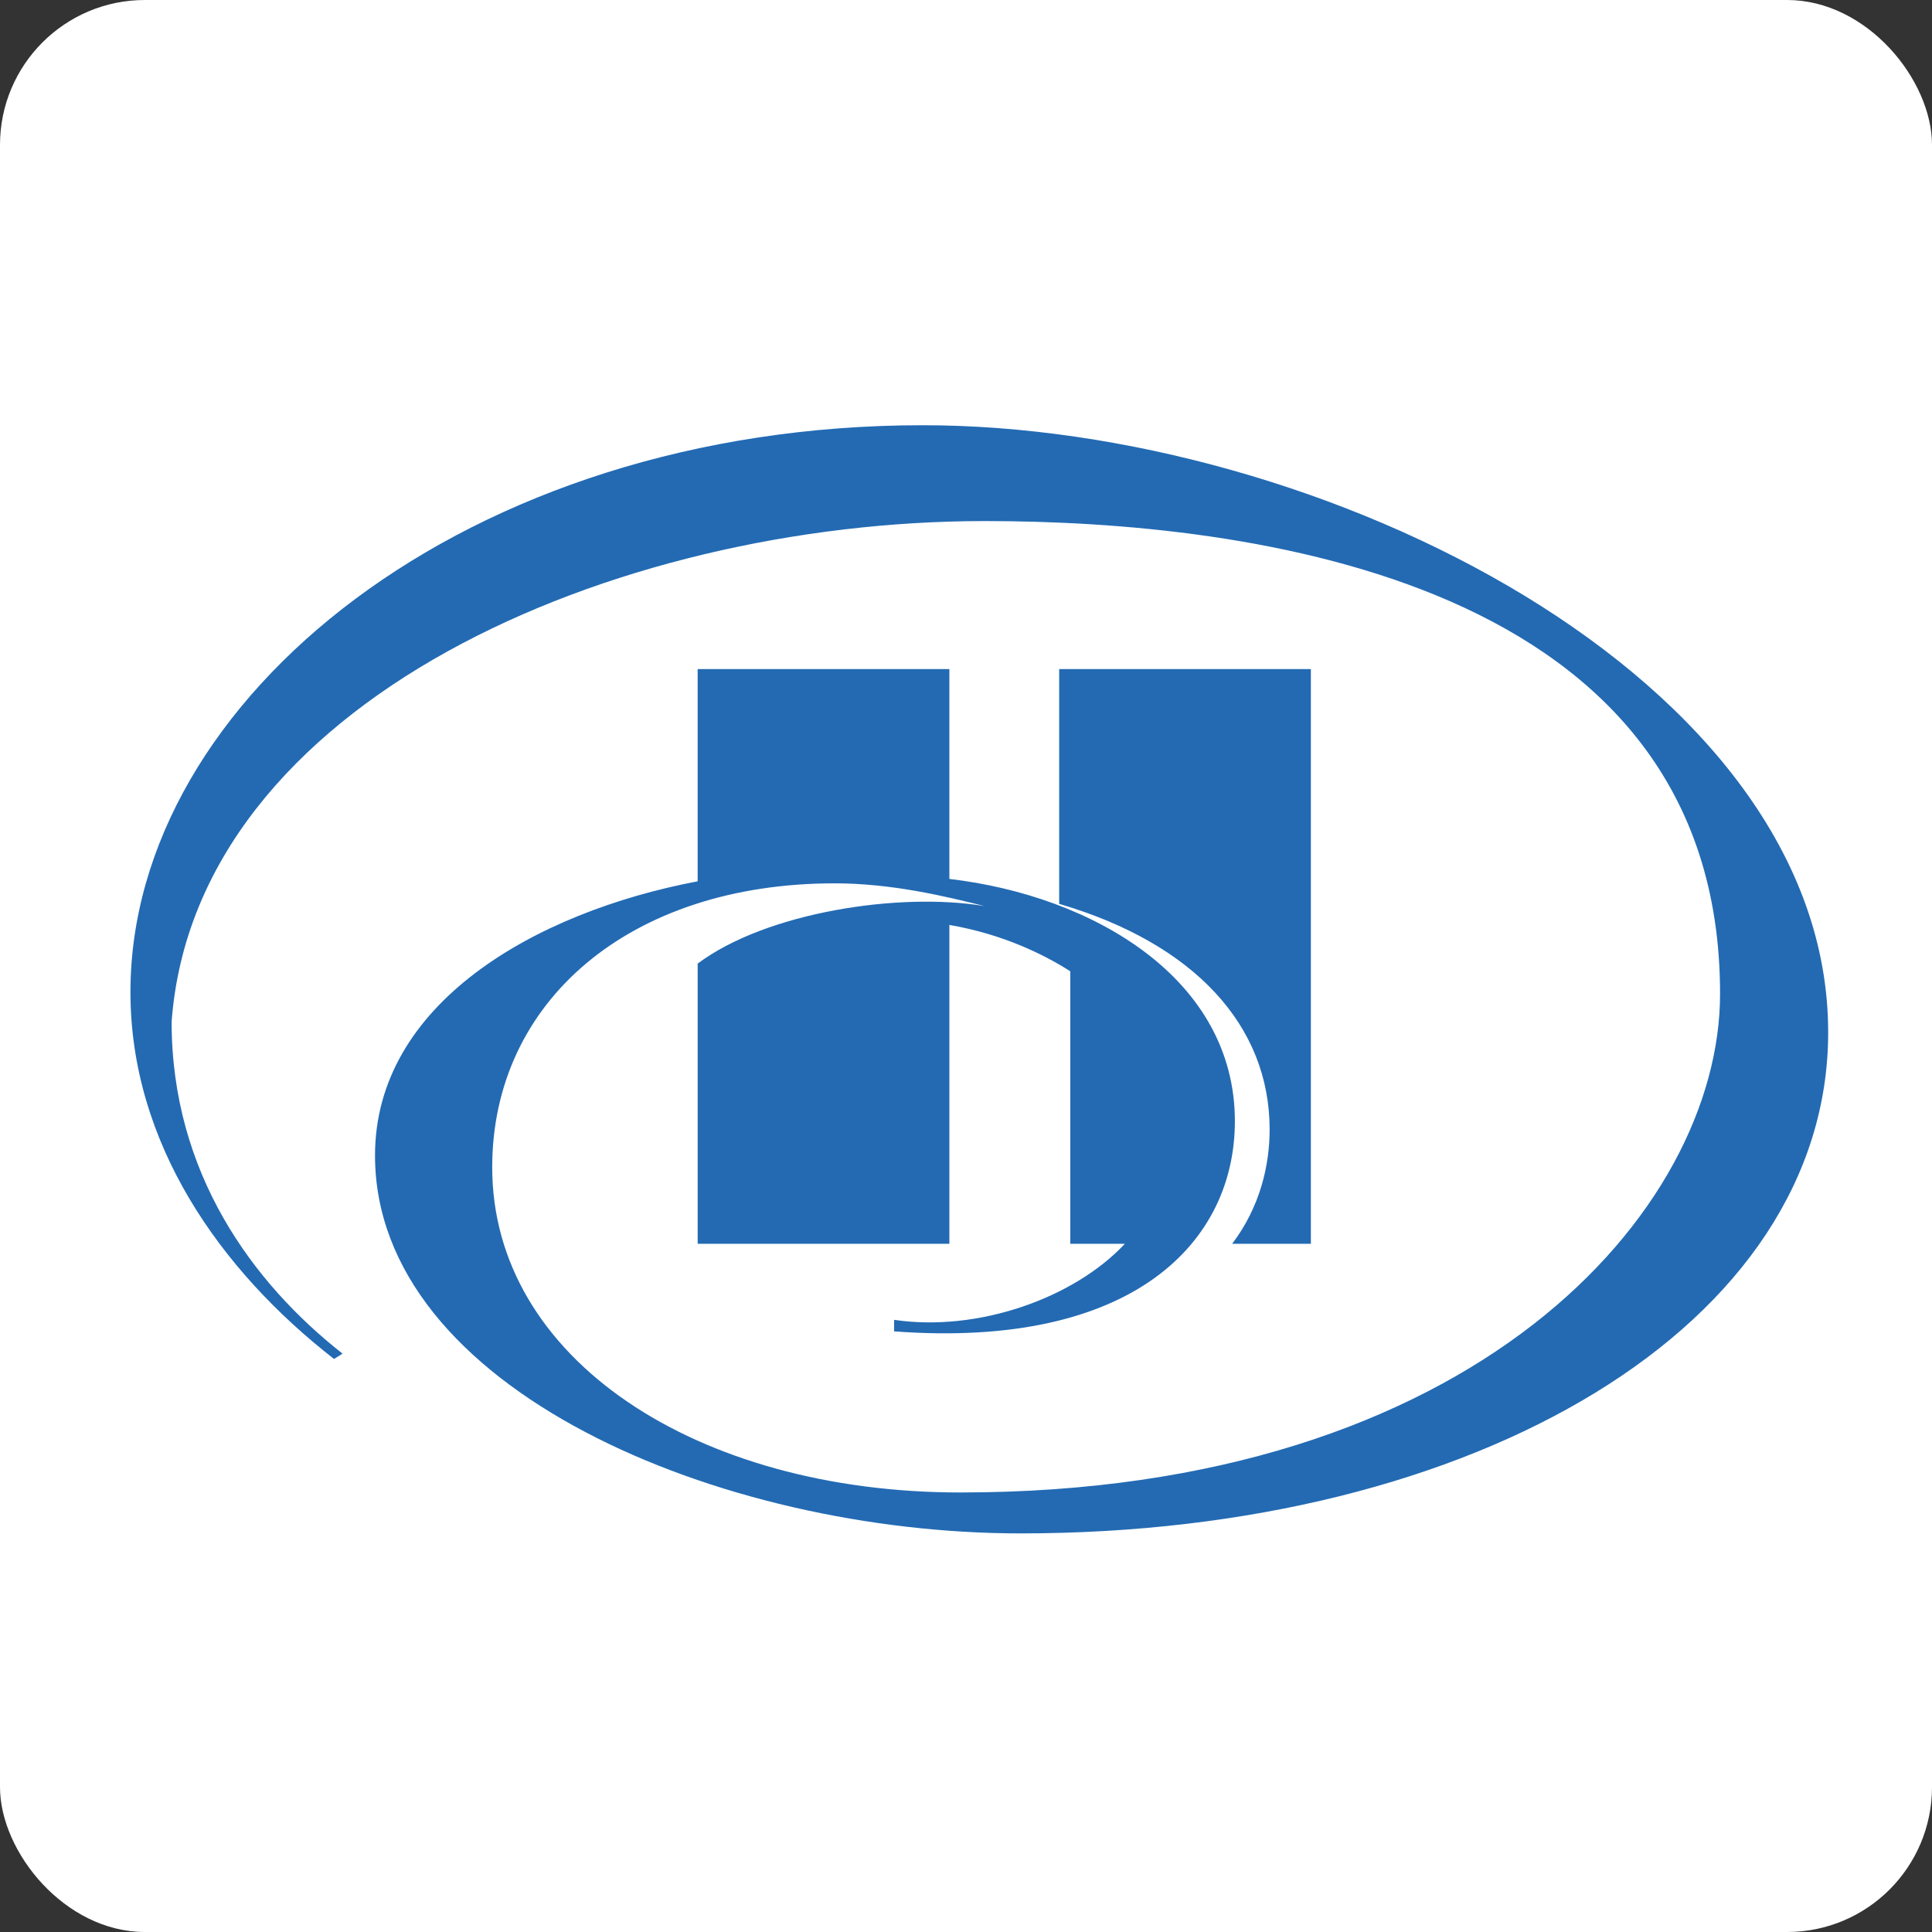 <svg xmlns="http://www.w3.org/2000/svg" viewBox="0 0 200 200">
    <rect x="0" y="0" width="200" height="200" fill="#333333" stroke="none"/>
    <rect width="200" height="200" fill="#fff" rx="15"/>
    <path fill="#236ab3" d="M131.432 116.926c0 3.714-.992 8.017-3.877 11.829h8.146V69.264h-26.055v24.303c14.081 4.135 21.786 12.668 21.786 23.359z"/>
    <path fill="#236ab3" d="M86.389 91.443c5.887 0 11.351 1.308 15.54 2.355-8.874-1.476-22.618.65-29.707 5.953v29.004h26.057V95.749c5.638.969 9.908 3.133 12.515 4.795v28.211h5.654c-5.318 5.685-15.291 9.153-23.892 7.874v1.194c24.78 1.847 35.278-9.258 35.278-21.756 0-14.72-14.615-23.334-29.556-25.08V69.264H72.221v21.969c-16.885 3.2-33.399 12.686-33.399 28.38 0 24.157 35.715 39.124 66.832 39.124 47.238 0 83.598-21.581 83.598-51.875 0-36.68-52.506-62.843-93.732-62.843-47.236 0-82.016 28.366-82.016 58.673 0 15.683 9.321 28.838 21.075 37.988l.881-.552c-9.304-7.309-17.694-18.699-17.694-34.349 2.451-33.164 45.697-51.839 84.173-51.839 27.215 0 76.122 5.935 76.122 48.938 0 22.441-25.361 51.622-78.652 51.622-27.275 0-48.456-13.821-48.456-33.659 0-17.175 14.231-29.398 35.436-29.398z"/>
</svg>
